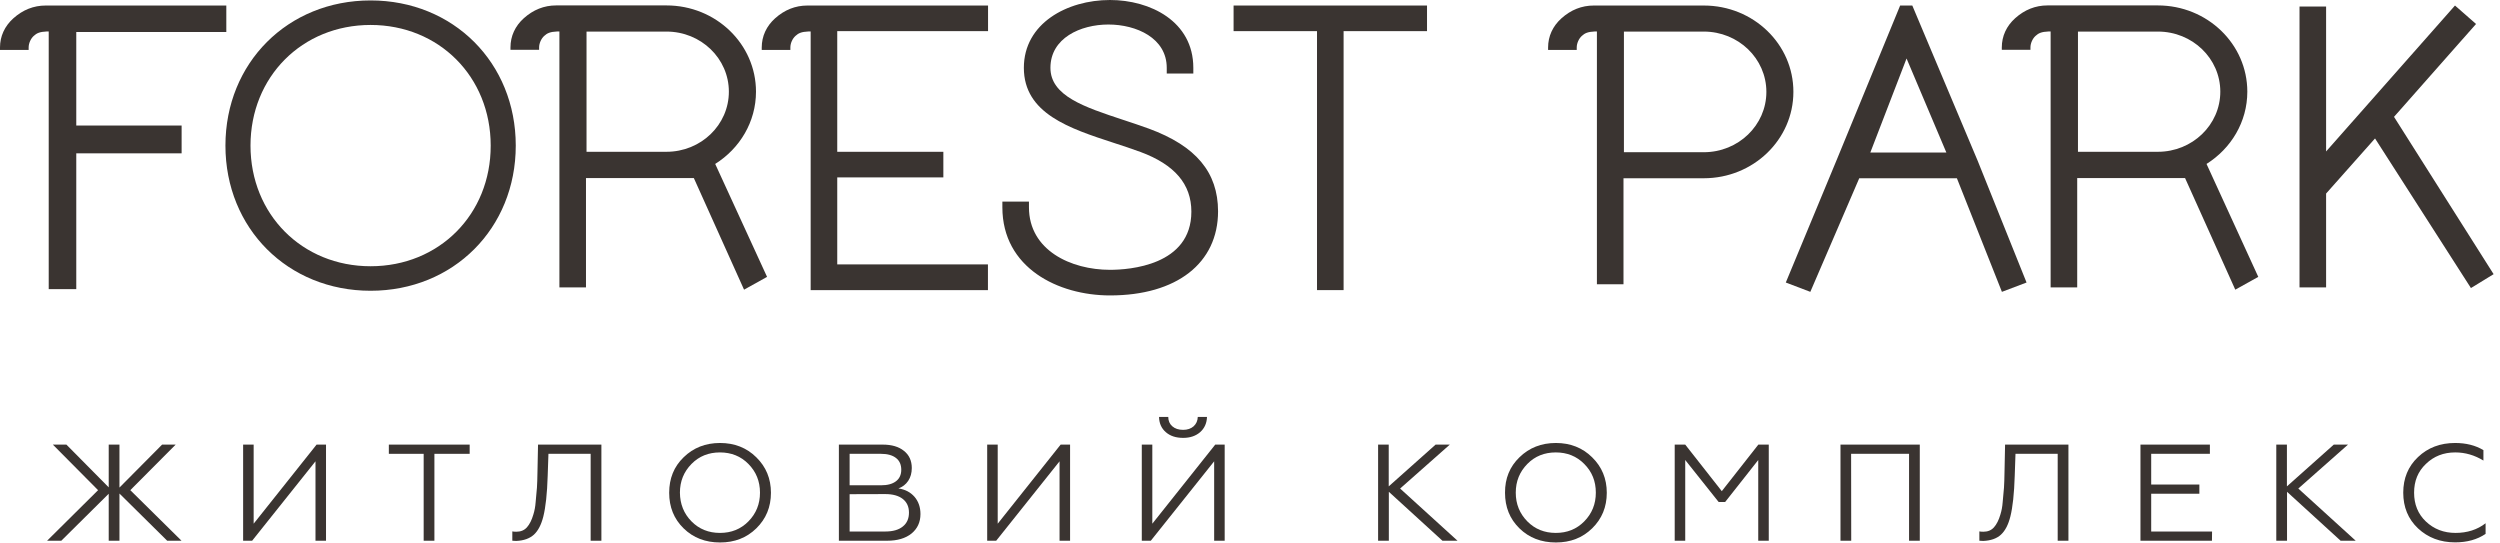 <svg width="391" height="85" viewBox="0 0 391 85" fill="none" xmlns="http://www.w3.org/2000/svg">
<path d="M57.961 0.068C45.015 0.068 35.258 9.825 35.258 22.771C35.258 35.718 45.015 45.475 57.961 45.475C70.908 45.475 80.665 35.718 80.665 22.771C80.665 9.825 70.908 0.068 57.961 0.068ZM57.961 41.64C47.254 41.64 39.178 33.529 39.178 22.771C39.178 12.014 47.254 3.903 57.961 3.903C68.668 3.903 76.745 12.014 76.745 22.771C76.762 33.529 68.685 41.64 57.961 41.64Z" fill="#3A3431"/>
<path d="M179.696 20.124C178.355 19.632 176.998 19.191 175.674 18.75C169.566 16.731 164.288 15 164.288 10.605C164.288 5.956 168.989 3.835 173.35 3.835C177.744 3.835 182.479 5.956 182.479 10.605V11.505H186.636V10.605C186.636 3.326 179.882 0 173.604 0C166.902 0 160.131 3.648 160.131 10.605C160.131 17.766 167.292 20.09 174.198 22.347C175.589 22.805 177.032 23.264 178.389 23.773C183.734 25.758 186.33 28.812 186.33 33.105C186.33 41.538 176.59 42.2 173.604 42.2C167.495 42.2 160.929 39.146 160.929 32.426V31.527H156.771V32.426C156.771 41.895 165.493 46.205 173.604 46.205C184.023 46.205 190.505 41.165 190.505 33.037C190.488 26.946 187.06 22.839 179.696 20.124Z" fill="#3A3431"/>
<path d="M192.932 4.87H205.98V45.373H210.138V4.87H223.186V0.865H192.932V4.87Z" fill="#3A3431"/>
<path d="M299.084 0.865H297.183L287.342 24.808L279.299 44.186L283.134 45.645L290.786 27.879H306.058L313.1 45.645L316.952 44.186L309.316 25.164L299.084 0.865ZM292.517 23.858L298.185 9.146L304.412 23.858H292.517Z" fill="#3A3431"/>
<path d="M374.424 18.275L387.252 3.75L383.96 0.865L363.802 23.688V1.018H359.645V44.949H363.802V30.271L371.454 21.652L386.454 45.051L390.001 42.879L374.424 18.275Z" fill="#3A3431"/>
<path d="M8.265 69.536H10.386L17.003 76.222V69.536H18.683V76.256L25.352 69.536H27.473L20.38 76.663L28.389 84.57H26.149L18.683 77.189V84.57H17.003V77.223L9.588 84.57H7.365L15.34 76.663L8.265 69.536Z" fill="#3A3431"/>
<path d="M39.434 84.57H38.025V69.536H39.671V81.906L49.513 69.536H50.989V84.57H49.343V72.149L39.434 84.57Z" fill="#3A3431"/>
<path d="M67.941 84.57H66.261V70.978H60.815V69.536H73.456V70.978H67.941V84.57Z" fill="#3A3431"/>
<path d="M80.127 84.57V83.111C80.28 83.145 80.483 83.162 80.755 83.162C81.451 83.162 81.993 82.941 82.418 82.466C82.825 82.008 83.164 81.346 83.419 80.464C83.606 79.87 83.724 79.225 83.775 78.529C83.86 77.732 83.928 76.968 83.979 76.256C84.013 75.73 84.047 74.847 84.064 73.642L84.148 69.536H94.058V84.57H92.378V70.978H85.777L85.659 74.406C85.574 77.223 85.336 79.344 84.98 80.769C84.657 82.059 84.165 83.009 83.504 83.62C82.825 84.231 81.909 84.553 80.738 84.604C80.415 84.587 80.212 84.587 80.127 84.57Z" fill="#3A3431"/>
<path d="M106.917 71.521C108.444 70.028 110.345 69.282 112.618 69.282C114.875 69.282 116.776 70.028 118.286 71.521C119.813 73.015 120.576 74.864 120.576 77.07C120.576 79.293 119.813 81.142 118.286 82.636C116.776 84.112 114.892 84.842 112.618 84.842C110.328 84.842 108.427 84.112 106.917 82.636C105.407 81.159 104.66 79.31 104.66 77.07C104.66 74.83 105.407 72.981 106.917 71.521ZM108.156 81.55C109.343 82.754 110.837 83.348 112.601 83.348C114.383 83.348 115.859 82.754 117.047 81.55C118.252 80.328 118.863 78.835 118.863 77.053C118.863 75.272 118.252 73.778 117.047 72.556C115.859 71.352 114.366 70.758 112.601 70.758C110.82 70.758 109.343 71.352 108.156 72.556C106.951 73.778 106.34 75.272 106.34 77.053C106.357 78.835 106.951 80.328 108.156 81.55Z" fill="#3A3431"/>
<path d="M138.752 84.57H131.201V69.536H138.056C139.465 69.536 140.568 69.859 141.382 70.52C142.197 71.165 142.604 72.064 142.604 73.201C142.604 73.982 142.417 74.644 142.044 75.204C141.671 75.764 141.162 76.154 140.517 76.391C141.569 76.544 142.4 76.985 143.028 77.698C143.639 78.411 143.961 79.31 143.961 80.396C143.961 81.668 143.486 82.687 142.553 83.45C141.62 84.197 140.347 84.57 138.752 84.57ZM132.881 70.978V75.899H137.785C138.803 75.899 139.567 75.696 140.127 75.271C140.67 74.864 140.958 74.253 140.958 73.473C140.958 72.675 140.686 72.047 140.127 71.623C139.584 71.199 138.803 70.978 137.785 70.978H132.881ZM132.881 77.291V83.128H138.464C139.634 83.128 140.551 82.873 141.196 82.347C141.84 81.838 142.163 81.109 142.163 80.175C142.163 79.259 141.84 78.546 141.196 78.037C140.551 77.528 139.634 77.274 138.464 77.274L132.881 77.291Z" fill="#3A3431"/>
<path d="M155.805 84.57H154.396V69.536H156.042V81.906L165.884 69.536H167.36V84.57H165.714V72.149L155.805 84.57Z" fill="#3A3431"/>
<path d="M179.985 84.57H178.576V69.536H180.222V81.906L190.064 69.536H191.54V84.57H189.894V72.149L179.985 84.57ZM185.058 68.484C183.921 68.484 183.022 68.196 182.326 67.585C181.647 66.991 181.291 66.194 181.274 65.209H182.716C182.716 65.803 182.92 66.295 183.344 66.669C183.768 67.042 184.328 67.229 185.041 67.229C185.72 67.229 186.263 67.042 186.687 66.669C187.094 66.295 187.315 65.803 187.332 65.209H188.774C188.74 66.194 188.384 66.991 187.688 67.602C186.992 68.196 186.11 68.484 185.058 68.484Z" fill="#3A3431"/>
<path d="M215.518 69.536H217.197V76.069L224.528 69.536H226.751L218.979 76.408L227.955 84.57H225.597L217.214 76.917V84.57H215.535V69.536H215.518Z" fill="#3A3431"/>
<path d="M237.642 71.521C239.169 70.028 241.069 69.282 243.343 69.282C245.6 69.282 247.5 70.028 249.011 71.521C250.538 73.015 251.301 74.864 251.301 77.07C251.301 79.293 250.538 81.142 249.011 82.636C247.5 84.112 245.617 84.842 243.343 84.842C241.052 84.842 239.152 84.112 237.642 82.636C236.132 81.159 235.385 79.31 235.385 77.07C235.368 74.83 236.132 72.981 237.642 71.521ZM238.881 81.55C240.068 82.754 241.562 83.348 243.326 83.348C245.108 83.348 246.584 82.754 247.772 81.55C248.977 80.328 249.588 78.835 249.588 77.053C249.588 75.272 248.994 73.778 247.772 72.556C246.584 71.352 245.091 70.758 243.326 70.758C241.545 70.758 240.068 71.352 238.881 72.556C237.676 73.778 237.065 75.272 237.065 77.053C237.065 78.835 237.676 80.328 238.881 81.55Z" fill="#3A3431"/>
<path d="M263.57 84.57H261.924V69.536H263.57L269.288 76.816L275.006 69.536H276.635V84.57H274.989V71.946L269.814 78.512H268.796L263.57 71.946V84.57Z" fill="#3A3431"/>
<path d="M289.531 84.57H287.852V69.536H300.255V84.57H298.576V70.978H289.514L289.531 84.57Z" fill="#3A3431"/>
<path d="M309.572 84.57V83.111C309.725 83.145 309.929 83.162 310.2 83.162C310.896 83.162 311.439 82.941 311.863 82.466C312.27 82.008 312.61 81.346 312.864 80.464C313.051 79.87 313.17 79.225 313.22 78.529C313.305 77.732 313.373 76.968 313.424 76.256C313.458 75.73 313.492 74.847 313.509 73.642L313.594 69.536H323.503V84.57H321.823V70.978H315.223L315.104 74.406C315.019 77.223 314.782 79.344 314.425 80.769C314.103 82.059 313.611 83.009 312.949 83.62C312.287 84.231 311.354 84.553 310.183 84.604C309.861 84.587 309.64 84.587 309.572 84.57Z" fill="#3A3431"/>
<path d="M345.95 84.57H334.768V69.536H345.627V70.978H336.447V75.781H343.981V77.223H336.447V83.128H345.967L345.95 84.57Z" fill="#3A3431"/>
<path d="M355.994 69.536H357.674V76.069L365.004 69.536H367.227L359.456 76.408L368.432 84.57H366.073L357.691 76.917V84.57H356.011V69.536H355.994Z" fill="#3A3431"/>
<path d="M383.978 84.825C381.67 84.825 379.736 84.095 378.175 82.636C376.631 81.176 375.867 79.31 375.867 77.053C375.867 74.813 376.631 72.947 378.175 71.487C379.719 70.011 381.67 69.282 383.978 69.282C385.692 69.282 387.168 69.655 388.407 70.401V72.031C387.015 71.182 385.556 70.758 383.995 70.758C382.179 70.758 380.652 71.352 379.414 72.556C378.175 73.727 377.564 75.221 377.564 77.053C377.564 78.886 378.175 80.396 379.414 81.567C380.669 82.754 382.213 83.348 384.046 83.348C385.879 83.348 387.457 82.839 388.746 81.838V83.501C387.44 84.383 385.862 84.825 383.978 84.825Z" fill="#3A3431"/>
<path d="M266.488 0.865H249.265C247.381 0.865 245.684 1.544 244.208 2.868C242.851 4.089 242.121 5.667 242.121 7.432V7.805H246.601V7.415C246.601 6.787 246.923 6.041 247.398 5.617C247.856 5.192 248.315 4.972 249.434 4.921H249.451C249.451 4.921 249.57 4.921 249.757 4.921V44.457H253.914V27.879H266.471C274.208 27.879 280.486 21.838 280.486 14.372C280.503 6.906 274.225 0.865 266.488 0.865ZM276.261 14.372C276.261 19.581 271.884 23.807 266.471 23.807H253.982V4.938H266.471C271.884 4.938 276.261 9.163 276.261 14.372Z" fill="#3A3431"/>
<path d="M154.531 4.87V0.865H126.278C124.395 0.865 122.698 1.544 121.222 2.868C119.864 4.089 119.135 5.667 119.135 7.432V7.805H123.614V7.415C123.614 6.77 123.937 6.041 124.412 5.617C124.87 5.192 125.328 4.972 126.448 4.921H126.465C126.482 4.921 126.618 4.921 126.787 4.921V45.373H154.514V41.352H130.945V27.743H147.54V23.739H130.945V4.87H154.531Z" fill="#3A3431"/>
<path d="M111.857 25.639C115.692 23.23 118.237 19.072 118.237 14.338C118.237 6.889 111.976 0.848 104.238 0.848H86.982C85.098 0.848 83.401 1.527 81.925 2.851C80.567 4.072 79.838 5.65 79.838 7.415V7.788H84.317V7.415C84.317 6.787 84.64 6.041 85.115 5.616C85.573 5.192 86.031 4.972 87.151 4.921H87.168C87.168 4.921 87.287 4.921 87.491 4.921V44.949H91.648V27.845H108.514L116.371 45.305L119.968 43.303L111.857 25.639ZM104.238 23.739H91.733V4.938H104.238C109.634 4.938 113.995 9.146 113.995 14.338C113.995 19.53 109.634 23.739 104.238 23.739Z" fill="#3A3431"/>
<path d="M345.101 25.639C348.936 23.23 351.481 19.072 351.481 14.338C351.481 6.889 345.22 0.848 337.482 0.848H320.226C318.342 0.848 316.645 1.527 315.169 2.851C313.812 4.072 313.082 5.65 313.082 7.415V7.788H317.562V7.415C317.562 6.787 317.884 6.041 318.359 5.616C318.817 5.192 319.275 4.972 320.395 4.921H320.412C320.412 4.921 320.531 4.921 320.718 4.921V23.823V44.949H324.875V27.845H341.742L349.598 45.305L353.195 43.303L345.101 25.639ZM337.499 23.739H324.994V4.938H337.499C342.895 4.938 347.256 9.146 347.256 14.338C347.256 19.53 342.878 23.739 337.499 23.739Z" fill="#3A3431"/>
<path d="M35.396 4.989V0.865H7.144C5.26 0.865 3.563 1.544 2.087 2.868C0.73 4.089 0 5.667 0 7.432V7.805H4.48V7.415C4.48 6.787 4.802 6.041 5.277 5.617C5.735 5.192 6.193 4.972 7.313 4.921H7.33C7.33 4.921 7.449 4.921 7.619 4.921V45.221H11.929V23.976H28.405V19.632H11.929V5.006H35.396V4.989Z" fill="#3A3431"/>
</svg>
